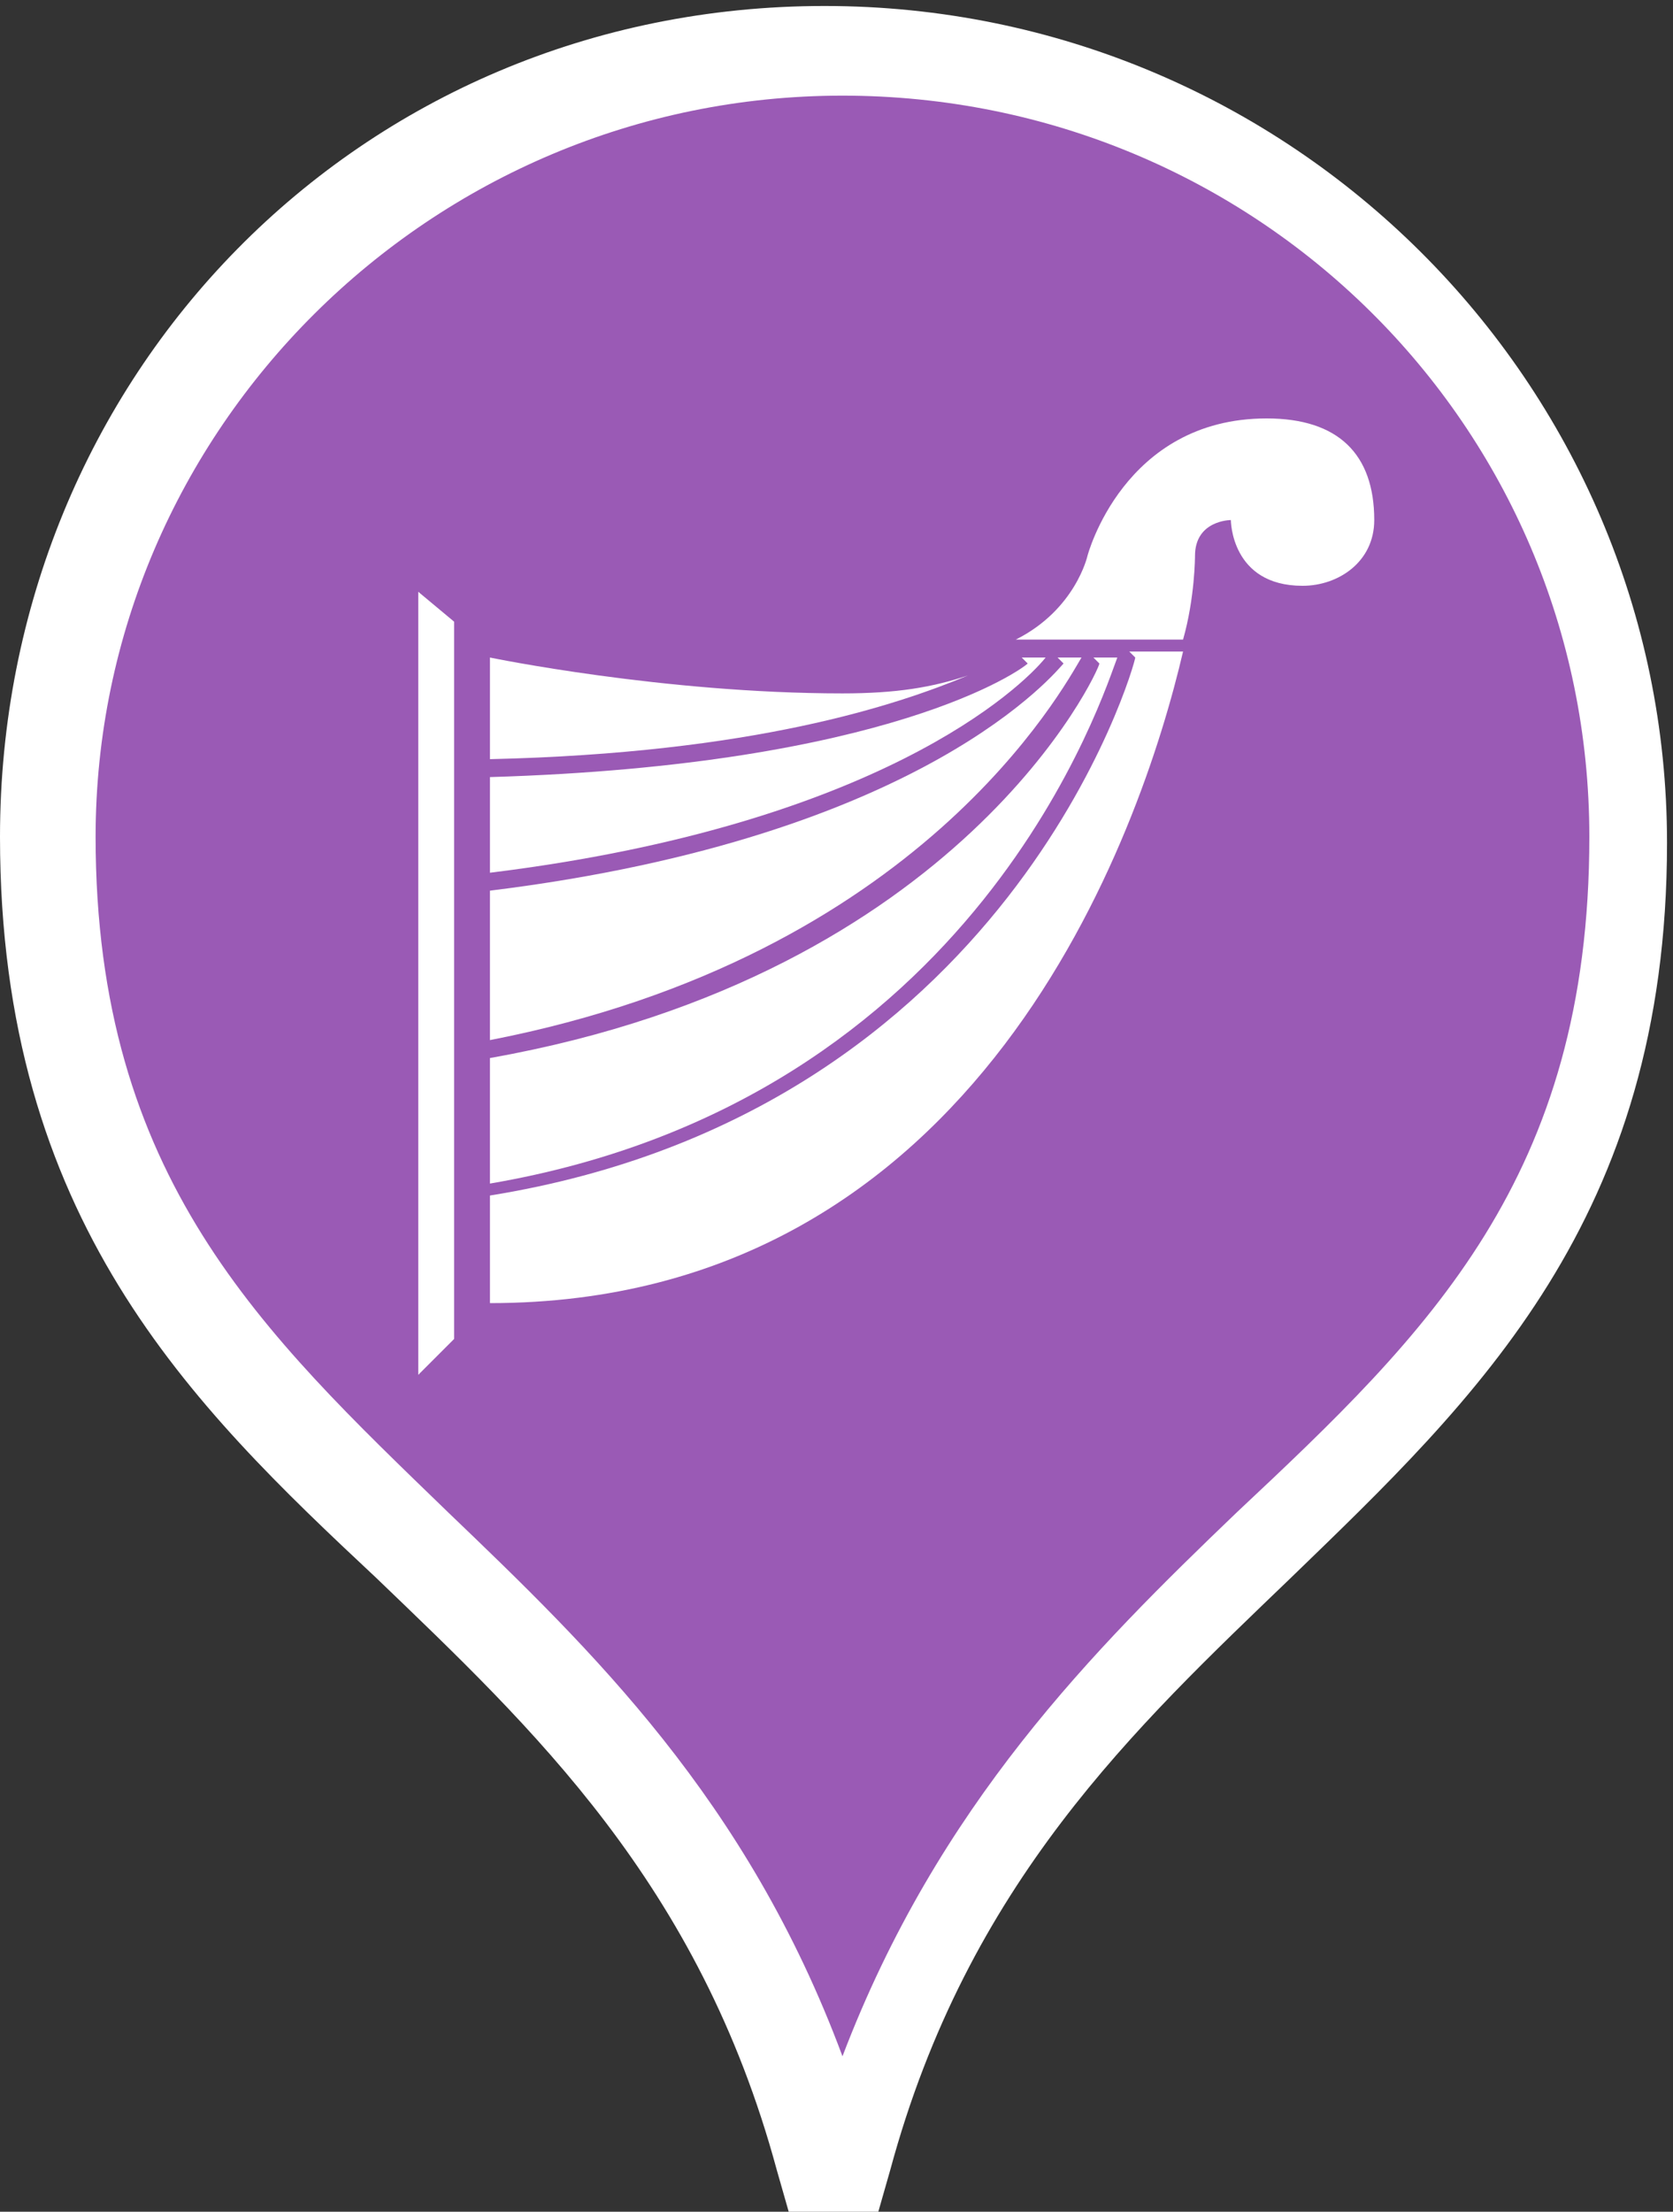 <svg version="1.1" id="Layer_1" xmlns="http://www.w3.org/2000/svg" x="0" y="0" viewBox="0 0 28 37" style="enable-background:new 0 0 28 37" xml:space="preserve"><rect x="0" y="0" width="28" height="37" fill="#333333" stroke="none"/><style>.st0{fill:#fff}</style><path class="st0" d="M6.3 26.4c2.6 2.5 5.4 5.1 6.7 9.9l.2.7h1.5l.2-.7c1.3-4.8 4.1-7.4 6.7-9.9 3.1-3 6.3-6 6.3-12.3 0-7.7-6.3-14-14.1-14S0 6.3 0 14c0 6.4 3.2 9.5 6.3 12.4z"/><path d="M14.1 34.4c-1.6-4.3-4.2-6.8-6.6-9.1-3.1-3-5.9-5.6-5.9-11.3 0-6.8 5.6-12.4 12.5-12.4S26.6 7.1 26.6 14c0 5.7-2.7 8.3-5.9 11.3-2.4 2.3-5 4.9-6.6 9.1z" style="fill:#9a5ab5"/><path class="st0" d="m7 23 .6-.6v-12L7 9.9zM21.2 7c-2.4 0-3 2.3-3 2.3s-.2.9-1.2 1.4h2.8c.2-.7.2-1.4.2-1.4 0-.6.6-.6.6-.6s0 1.1 1.2 1.1c.6 0 1.2-.4 1.2-1.1 0-1.1-.6-1.7-1.8-1.7zm-2.5 4h-.4l.1.1c0 .1-2.3 5.2-10.2 6.6v2.1c8.2-1.4 10.3-8.3 10.5-8.8z"/><path class="st0" d="M17.5 11h-.4l.1.1c-.1.1-2.3 1.7-9 1.9v1.6c6.5-.8 8.9-3.1 9.3-3.6z"/><path class="st0" d="M18.1 11h-.4l.1.1c-.1.1-2.3 2.9-9.6 3.8v2.5c7.2-1.4 9.6-5.9 9.9-6.4z"/><path class="st0" d="M19 11c0 .1-2.1 7.6-10.8 9v1.8c8.2 0 10.9-7.9 11.6-10.9h-.9l.1.1zm-4.9.6c-3 0-5.9-.6-5.9-.6v1.7c4.4-.1 6.8-.9 8-1.4-.6.2-1.2.3-2.1.3z"/></svg>